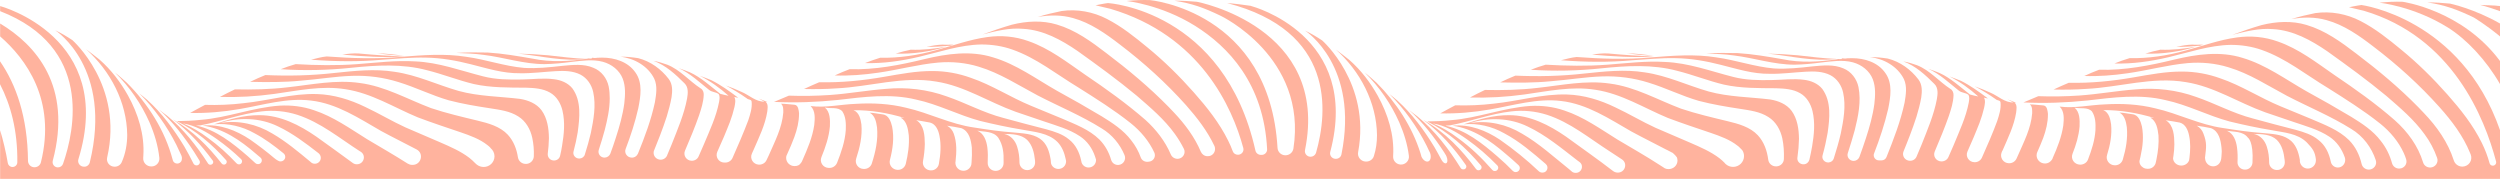 <svg id='comp-lv3mcew8-bottom' preserveAspectRatio='xMidYMax slice' data-bbox='-0.1 162.638 1920.1 137.362' viewBox='-0.1 162.638 1920.1 137.362' height='100%' width='100%' y='0' x='0' xmlns='http://www.w3.org/2000/svg' data-type='shape'><defs><style>#comp-lv3mcew8-bottom { fill: #FFB39E; }</style></defs><g><path d='M1688.6 197.8c.8.3 2.5-.7 3.6-.8-2.8-.2-5.7.2-8.5-.1-4.1.1-8.2.9-12.3 1.6 5.7.3 11.6-.2 17.2-.7z'/><path d='M1686.5 198.5c-9 1.5-18.1 2.7-27.3 2.3-3.9.8-7.8 1.8-11.6 3 13.1.5 26.4-1.5 38.9-5.3z'/><path d='M1410.3 207.9c-9.9-.4-19.8-1.7-29.7-2.8-7.6-.7-15.3-1.1-23-1.3 17.5 1.8 35 6.3 52.7 4.1z'/><path d='M1249.4 203.6c6.8.9 13.7 1.7 20.5 1.8-6.8-.7-13.6-1.8-20.5-1.8z'/><path d='M1270.3 206c-11.8-.4-23.6-1.2-35.3-2.3-4.1-.2-8.2.2-12.3.9 15.8 1.3 31.7 2.5 47.6 1.4z'/><path d='M728.8 197.8c.8.3 2.5-.7 3.6-.8-2.8-.2-5.7.2-8.5-.1-4.1.1-8.2.9-12.3 1.6 5.6.3 11.6-.2 17.2-.7z'/><path d='M726.7 198.5c-9 1.5-18.1 2.7-27.3 2.3-3.9.8-7.8 1.8-11.6 3 13.1.5 26.4-1.5 38.9-5.3z'/><path d='M450.5 207.9c-9.9-.4-19.8-1.7-29.7-2.8-7.6-.7-15.3-1.1-23-1.3 17.5 1.8 35 6.3 52.7 4.1z'/><path d='M289.6 203.6c6.8.9 13.7 1.7 20.5 1.8-6.8-.7-13.7-1.8-20.5-1.8z'/><path d='M310.5 206c-11.8-.4-23.6-1.2-35.3-2.3-4.1-.2-8.2.2-12.3.9 15.8 1.3 31.7 2.5 47.6 1.4z'/><path d='M1904.7 166.4c5.5 1.4 10.6 3.1 15.3 4.8v-3.9c-5.1-.7-10.2-.5-15.3-.9z'/><path d='M1845.2 164c-5.9-.2-11.9.1-17.8.7 0 0 26.3 2.7 52.6 19.1 14.2 8.9 29.2 24.7 40 43.4v-17.7c-29.1-39.2-74.8-45.5-74.8-45.5z'/><path d='M1864.3 164.5c13.3 2 22.5 5.3 35.6 11.6 0 0 9.1 5.4 20.1 14.5v-9.9c-19.9-11.4-38.4-15.3-38.4-15.3-5.8-.5-11.6-1-17.3-.9z'/><path d='M0 300h1920v-37.4c-30-86-106.3-96.1-106.3-96.1h-.2c-2.2.2-9.5 1.7-9.5 1.7.7.2 10.7 2.5 11.4 2.7 68.1 20.1 92.8 82.4 101.6 115.8.4 1.6-.8 3.1-2.4 3.2h-.1c-1.2 0-2.2-.8-2.5-1.9-1.5-5.4-3.5-10.7-6-15.7-6.7-13.6-16.3-25.7-26.4-37.1-11-12.4-22.8-24.1-35.7-34.6-9.7-8-19.7-16-31-21.8-10.6-5.5-22.9-7.8-34.8-6.1-6.2 1.3-12.4 2.7-18.4 4.6 9-1.6 18.3-1.7 27.1.8 13.5 3.7 25.2 12 36.1 20.4 18.3 13.9 35.4 29.4 50.7 46.5 9.4 10.5 18.1 22 23.4 35.1.2.4.3.8.5 1.2 1.7 4.4-1.4 9.1-6.2 9.3h-.2c-3 0-5.7-1.9-6.6-4.8-4.4-13.8-13-26-23-36.4-.6-.7-4.1-4.4-4.2-4.4-14.7-15-30.9-28.5-47.7-41.2-11.6-8.9-23.9-17.8-38.2-22-11.2-3.4-23.2-2.7-34.5.1-7.6 2.2-15.1 4.8-22.5 7.5 10.2-2.6 20.6-5.3 31.3-4.4 15.4.9 29.2 8.5 41.6 17 15.4 11 30.8 22.2 45.4 34.3 10.5 9.1 21.3 18.2 29.4 29.5 4.1 5.5 7.3 11.6 9.6 18.1 1.3 3.5-1.4 7.3-5.2 7.4h-.2c-2.5 0-4.7-1.6-5.4-4-3.8-12.5-11.8-23.5-21.7-32.3-14.5-12.7-30.3-23.9-46.3-34.7-13.9-9.6-27.4-20.2-43.6-25.8-10-3.6-20.9-4.6-31.4-3.1-13.5 1.8-26.4 6.6-39.5 10.1-13.9 3.9-28.4 6.1-42.9 5.8-3.9 1.2-7.8 2.5-11.7 4.1 14 .4 27.9-1.6 41.5-4.8 15.8-3.7 31.4-9.2 47.9-9.5 8.1 0 16.2 1.2 23.8 3.9 18.6 6.5 33.9 19 50.5 29 13.8 8.7 27.7 17.4 40.5 27.6 7.6 6.1 14.1 13.8 18.1 22.6.7 1.5 1.3 3.1 1.8 4.7 1.2 3.5-1.4 7.1-5.1 7.2h-.1c-2.6.1-4.9-1.6-5.6-4-1.7-6.3-4.6-12.2-8.7-17.3-5.9-7.8-14.3-13.3-22.6-18.4-11.4-6.8-22.9-13.4-34.5-19.7-16-9.1-31.1-20.3-49-25.6-17.1-5.4-35.4-2.8-52.5 1.3-18.9 4.6-38.2 8.4-57.7 7.8-3.9 1.4-7.7 3.1-11.4 4.8 11.1.4 22.3-.5 33.3-2.1 15.5-2.2 30.6-6.4 46.2-7.8 10.5-.9 21.1.1 31.2 3.2 16.2 4.8 30.4 14.2 45.1 22 16.4 8.5 33.7 15.6 49.3 25.4 9 5.4 15.6 14.2 18.8 24 1.2 3.5-1.5 7.1-5.2 7.2h-.1c-2.7 0-5-1.8-5.6-4.4-1.6-6.8-4.6-13.1-9.6-18.2-8-7.9-18.9-11.9-29.1-16.3-7.8-3.2-15.6-6.5-23.5-9.7-15.8-6.5-30.1-16-46.3-21.5-9.4-3.4-19.3-5.2-29.3-5.2-12.5-.1-24.8 2.3-37 4.4-16.5 2.9-33.3 4.6-50.1 4.2-3.9 1.6-7.8 3.4-11.7 5.2 8.4.2 16.7.1 25.1-.5 25.5-1.2 50.9-9.6 76.5-5.2 21.9 3.4 40.5 15.9 61 23.2 7.3 2.4 14.5 5 21.8 7.4 9.3 3.2 19.1 5.8 27.4 11.3 5.7 3.7 9.7 9.6 11.9 15.9.1.1.1.3.1.4.2.5.2 1.1.2 1.7 0 3.1-2.5 5.7-5.6 5.7-2.6 0-4.8-1.8-5.4-4.2 0-.2-.1-.4-.1-.5-1.3-6.3-4.2-12.5-9.5-16.5-4.9-4.1-11.1-6-17.2-7.7-11.1-2.9-22.2-5.7-33.2-8.8-15.1-3.9-28.8-11.5-43.4-16.5-14.9-5.4-31-7.3-46.8-5.8-14.4 1.1-28.6 3.7-43 4.7-10.5.7-21 .9-31.5.5-3.8 1.5-7.6 3.3-11.4 4.8 16.4.8 32.8.2 49.1-1.5 19.8-2.3 40.2-5.1 59.9-.3 17 3.6 32.5 11.9 49.2 16.4 10.7 2.6 21.4 4.9 32.3 6.7 9.4 1.8 20.1 2.4 27.2 9.5 4.4 4.6 6.2 7.1 6.9 12.9v.9c0 3.4-2.8 6.2-6.2 6.2-3.1 0-5.6-2.3-6.1-5.3v-1.3c-1-6-3.1-12.5-8.5-16-5.8-3.9-13.2-4-19.9-4.7-10.2-.7-20.3-2.2-30.4-3.8-18.2-2.5-34.6-11.2-52.4-15.2-12.5-3.1-25.6-3.8-38.5-3-11.6.4-23.2 3.2-34.8 1.7 3.8 3.7 3.3 9.6 2.8 14.5-1.3 8.7-4.5 16.9-8.1 24.9v.1c-.1.3-.3.6-.4.9-1.1 2-3.2 3.3-5.6 3.3-3.5 0-6.4-2.8-6.4-6.3 0-.9.2-1.7.5-2.4 1.6-3.6 3.2-7.3 4.6-11 2.1-5.8 3.6-11.7 3.6-17.9v-.6c-.3-2.2-.5-6.1-3.5-6.4-3.5-.2-7-.8-10.4-.8 2 1.6 1.8 4.5 1.8 6.8-.9 11.7-6.5 22.2-11.1 32.8-.3.6-.6 1.3-.9 2-1 2.2-3.3 3.7-5.8 3.6h-.1c-4.4-.1-7.2-4.5-5.5-8.5.2-.5.4-1 .7-1.4 4.1-9.5 8.8-18.9 10.4-29.1.1-1.1.3-2.3.3-3.6 0-1.5-.3-2.9-1.4-3.9.4 0 .8 0 1.2.1-2.1-1-4.4-1.7-6.6-2.6 1.4.9 3 1.5 4.4 2.3-6.8.2-11.7-5-17.7-7.5-3.9-1.8-7.9-3.4-12-4.9 5.5 3 10.9 6.2 16.1 9.9 1.1 1.2 3.6.6 3.7 2.6.5 4.9-1.1 9.7-2.6 14.3-3.5 9.5-7.6 18.8-11.7 28-1 2.2-3.2 3.6-5.7 3.5h-.1c-4.2-.1-7-4.4-5.3-8.2 1.6-3.7 3.2-7.3 4.8-11 1.5-3.7 3.1-7.4 4.5-11.1 1.4-3.8 2.6-7.6 3.5-11.5.5-2.6 1.2-5.4-.1-7.8 1 .3 2 .5 3 .6-6.6-4.9-13.3-9.8-20.7-13.5-3-1.1-5.9-2.4-8.9-3.4 8.1 4.1 15.5 9.4 22.2 15.4-2.1-.5-4.3-.8-6.4-1.5-7.5-5.8-14.6-12.5-23.3-16.5-2.8-1.1-5.7-2.3-8.6-3.2 8.8 4 15.8 10.7 23.2 16.6 2.2 1.9 5.3 1.6 7.5 3.3 1.1 1.8.6 4 .3 6-2.2 11.5-7.3 22.1-11.7 32.9-1.3 2.9-2.6 5.9-3.9 8.9-.9 2.1-3 3.4-5.4 3.4h-.1c-4-.1-6.6-4.1-5-7.7 3.8-9 7.6-18 10.8-27.2 1.7-5.1 3.4-10.3 3.6-15.8.1-1.9-.6-4-2.4-5-8.8-5.7-15.7-14.3-25.7-18.2-3.4-1.2-6.8-2.3-10.4-2.9 9.4 3.4 16.9 10.4 23.8 17.3 3.1 3 2.6 7.8 1.9 11.7-2.3 12.2-7.3 23.6-11.8 35.1-1.3 3-2.5 6-3.8 9-.8 2-2.9 3.3-5.1 3.2h-.1c-3.7-.1-6.2-3.8-4.8-7.2 1.7-4 3.2-8.1 4.8-12.1 1.8-4.8 3.6-9.6 5.1-14.4 1.5-4.9 2.8-9.8 3.7-14.8.7-4.7.9-10-2.2-14-5.8-7.6-14-13.6-23.5-16-4.6-.7-9.2-1.2-13.8-1.1 10.8 1.1 21.4 7.2 26.2 16.9 2.6 5.7 1.5 12.1.5 18.1-3.1 14.4-8.4 28.1-13.9 41.8-.6 1.5-2.1 2.5-3.7 2.5h-2.1c-2.3 0-4-1.9-4-4 0-.5.1-1 .3-1.4 4.3-11.1 8.1-22.5 10.8-34.1 1.8-9 3.6-19.5-2.1-27.5-5.7-8.3-15.9-11.5-25.7-11.5-1.2 0-2.4 0-3.6.1-1.4.3-2.8.2-4.1 0 0 1.3-2.7.1-3.5.7-13.9 2.1-28.2 2.9-42.1 0-11.5-2-23-4-34.6-4.7-8-.2-16-.2-24 .3 7 .3 14.1.5 21.1 1.5 15.6 1.9 30.8 7.1 46.7 7.1 6.9-.1 13.8-.8 20.7-1.7 8-.9 16.2-2.2 24.1-.1 6.7 1.8 12.8 6.5 15.3 13 2.3 6 1.9 12.6 1.2 18.9-1.2 9-3.7 17.8-6.5 26.4-1.6 4.8-3.2 9.6-5 14.4-.7 1.7-2.3 2.9-4.2 3h-.1c-3.2.1-5.6-3-4.6-6 1.9-5.8 3.7-11.6 5.3-17.5 2.7-10.8 5.1-22.2 2.9-33.2-1.3-6.3-5.6-12-11.7-14.4-7.4-3.2-15.8-2.2-23.6-1.5-9.8 1.1-19.7 2.2-29.6 1.6-15.1-1.3-29.4-6.5-44.3-8.5-16.6-2.7-33.5-1.3-50.2 0-19 1.8-38.1 1.1-57.1-.3-4 .4-8 1.5-12 2.5 18.2 1.4 36.6 1.7 54.9 0 11.1-.7 22.2-1.9 33.3-1.6 11.7.2 23.2 2.2 34.5 5.1 12.4 3.1 24.7 7.1 37.7 6.9 9.2.2 18.3-1.1 27.5-1.6 6.4-.4 13.3-.3 19.1 2.7 5.1 2.7 8.5 7.8 9.7 13.3 2.3 10.4.3 21.2-1.8 31.5-1.5 6.5-3.4 12.9-5.4 19.2-.5 1.7-2.1 2.8-3.9 3h-.1c-3 .2-5.4-2.6-4.6-5.4 1.6-5.7 2.9-11.5 3.9-17.3 1.6-11.2 3-24.1-4.1-33.8-3.4-4.2-8.8-6.4-14.1-7-8.2-1.1-16.4.1-24.7.2-9.9.2-20 .1-29.6-2.4-17.3-4.4-34.3-10.8-52.4-11.5-14.8-.9-29.5 1-44.2 2.1-15.8 1.2-31.6.9-47.4 0-3.9 1.1-7.7 2.4-11.5 3.9 18.1 1.2 36.3.8 54.3-1.1 19.3-2 39.2-3.2 58.1 1.9 12.1 3 23.8 7.7 35.9 10.6 13.1 2.9 26.7 2.7 40.1 2.8 6.3.2 13 .6 18.5 3.8 5.1 2.9 8.2 8.3 9.5 13.8 2.1 8.9 1.2 18.1-.3 27-.6 3.4-1.3 6.9-2.1 10.3-.5 1.9-2.2 3.4-4.2 3.5h-.1c-2.9.2-5.4-2.3-4.9-5.2.7-4.8 1.1-9.6 1.2-14.4-.1-7.5-1.2-15.3-5.7-21.5-3.9-5.2-10.3-7.7-16.5-8.7-15.7-1.9-31.7-1.9-47.1-6.1-16.5-4.7-32.1-12.3-49.2-14.7-15.4-2.5-31-.7-46.4.9-17.6 2-35.3 2.4-52.9 1.6-4 1.6-7.8 3.3-11.7 5.2 13 .3 26.1.4 39-.9 13.2-1 26.3-3.3 39.5-3.7 12-.4 24.1 1.2 35.5 4.8 13.1 4 25.4 10.2 38.6 14 10.4 2.7 21 4.5 31.6 6.1 7.5 1.2 15.3 2.1 21.8 6.3 5.8 3.6 9.3 9.9 10.7 16.4 1.1 5.2 1.4 10.6 1.2 15.9-.1 3-2.5 5.4-5.6 5.6h-.1c-3.1.2-5.9-2-6.3-5.1-.9-6.9-3.2-13.6-8-18.8-6-6.4-14.9-8.8-23.2-10.8-12-2.9-24-5.7-35.7-9.6-18.1-6.8-35.3-16.8-54.8-19.3-18.5-2.7-37 1.3-55.3 3.3-13.4 1.6-27 1.9-40.6 1.6-3.9 1.8-7.7 3.8-11.5 5.8 13.9.4 27.9-.4 41.7-2.3 18.1-2.5 36.5-6.6 54.8-3.6 20 3 37.2 14 55.5 21.6 10.9 4.1 22 7.8 33 11.5 7.2 2.5 14.6 5.1 20.6 9.9.5.3.9.7 1.3 1.1.8.7 1.5 1.4 2.2 2.2.9 1.3 1.4 2.9 1.4 4.6 0 4.6-3.8 8.3-8.4 8.3-2.2 0-4.2-.8-5.7-2.2-.3-.3-.7-.6-.9-1-1.2-1.2-2.5-2.4-3.8-3.4-6.8-5.2-14.8-8.6-22.6-12-8.8-3.8-17.6-7.6-26.5-11.4-10.5-4.8-20.4-10.8-30.9-15.7-11.5-5.6-24.1-9.5-37-9.9-19-.6-37.5 5.1-56.3 7-9.9 1.2-19.8 1.6-29.7 1.3-3.8 2.1-7.7 4-11.5 6.2 12.7.3 25.5-.8 38.1-3 18.1-3.1 36.3-8.8 54.8-6.5 19.9 2.3 36.8 13.6 53.7 23.3 9 4.9 18.2 9.4 27.3 14.2h.1c1.5.8 2.9 1.5 4.4 2.3h.1l.2.2c1.2 1 2.2 2.1 3 3.2.3.8.5 1.6.5 2.5 0 3.7-3.1 6.6-6.9 6.6-1 0-1.9-.2-2.8-.6-.7-.5-1.4-.9-2-1.3-.7-.5-1.4-.9-2.2-1.4-10.5-6.8-21.4-13-32.2-19.4-13.2-8.2-26-17.4-40.8-22.3-8.4-2.9-17.4-4-26.3-3.5-20.6 1.4-40 9.3-60.5 10.9-6.1.7-12.3.9-18.5 1 16.2 8 29.7 20.1 41.2 33.8 1.3 1.5.1 3.8-1.9 3.7h-.1c-.7 0-1.3-.4-1.7-.9-11-14.8-23.8-28.4-40.2-37.6l-.2-.1c12.9 9.5 23.4 21.5 32.5 34.5 1.1 1.5-.1 3.6-2 3.4h-.1c-.7 0-1.4-.4-1.8-1-9.2-14.7-19.8-28.7-33.4-39.8-2.1-1.6-4.2-3.1-6.3-4.8 10.7 9.5 19.4 20.9 27.1 32.7.2.4.5.8.7 1.2l.6.9v.1c.1.2.2.5.4.8 1 2.4.9 4.7-.3 5.2-1 .4-2.3-.5-3.3-2.2-.2-.4-.4-.8-.7-1.2-1.6-3.1-3.3-6-5-9-7.9-13-17-25.4-28.4-35.7-2-1.7-4-3.4-6.1-5 11.6 11.6 21.2 25.1 28.5 39.6.6 1.3 1.2 2.6 1.8 3.8.3.5.5 1.1.8 1.6 0 .1.1.2.1.3 1 2.9.4 5.7-1.4 6.4-1.7.6-3.9-.9-5.2-3.5-.3-.9-.5-1.9-.8-2.8-6.4-20.4-18.6-39-33.8-54.2-3-2.6-5.8-5.3-9-7.7 11.2 10.9 20.2 24 26.5 38.2 3.6 8.2 6.3 16.9 7.4 25.7.5 3.7-2.7 7-6.5 6.7h-.1c-3.3-.3-5.7-3.1-5.5-6.3v-.3c1-16.1-4-32.1-11.8-46.2-5.7-10.2-12.9-19.7-21.8-27.5-3.4-2.7-6.8-5.4-10.4-8 18.7 16.6 31.3 40.7 31.6 65.7 0 5.4-.7 10.9-2.4 16.1-.8 2.7-3.6 4.5-6.5 4.2h-.1c-3.6-.3-6.2-3.7-5.5-7.2 9.9-52.9-27.6-85.8-27.6-85.8-4.2-2.8-8.6-5.4-13.2-7.6 1.1.7 41.6 27.6 28 95.1-.4 2.1-2.4 3.6-4.7 3.4h-.1c-2.7-.2-4.5-2.8-3.8-5.3 23.8-89.7-60.3-111.9-60.3-111.9-.7-.3-1.2-.4-1.6-.4-5.7-.8-11.5-1.6-17.3-2 82.8 21.4 77.4 83 68.3 114.9-.6 1.9-2.4 3.2-4.5 3.1h-.1c-2.6-.2-4.4-2.6-3.9-5.1 19.3-94.6-83-113.9-83-113.9-5.8-.5-11.5-.9-17.3-.8 13.3 2 22.5 5.3 35.6 11.6 0 0 66.7 31.7 55.8 102-.5 3-3.2 5.2-6.3 5.1h-.1c-3.1-.1-5.6-2.6-5.8-5.6C975 171 883 162.7 883 162.7c-5.9-.2-11.9.1-17.8.7 0 0 26.3 2.7 52.6 19.1 25.2 15.8 52.8 44.1 55.3 94.8.1 2.3-1.8 4.3-4.1 4.3h-.6c-2.1 0-3.9-1.4-4.3-3.4C940 170.5 851 165 851 165h-.2c-2.2.2-9.5 1.7-9.5 1.7.7.2 10.7 2.5 11.4 2.7 69.2 20.4 93.7 75.8 102.1 106.9.7 2.6-1.2 5.1-4 5.2h-.1c-1.8 0-3.4-1-4-2.7-1-2.8-2.2-5.5-3.5-8.1-6.7-13.6-16.3-25.7-26.4-37.1-11-12.4-22.8-24.1-35.7-34.6-9.7-8-19.7-16-31-21.8-10.6-5.5-22.9-7.8-34.8-6.1-6.2 1.3-12.4 2.7-18.4 4.6 9-1.6 18.3-1.7 27.1.8 13.5 3.7 25.2 12 36.1 20.4 18.3 13.9 35.4 29.4 50.7 46.5 8.4 9.5 16.3 19.7 21.7 31.1.1.1.1.3.2.4.3.7.4 1.4.4 2.2 0 2.7-1.9 4.9-4.4 5.4-.4 0-.9.1-1.4.1-2.3 0-4.2-1.4-5.1-3.4-4.7-11.2-12.2-21.2-20.6-30.1-.6-.7-4.1-4.4-4.2-4.4-14.7-15-30.9-28.5-47.7-41.2-11.6-8.9-23.8-17.8-38.1-22-11.2-3.4-23.2-2.7-34.5.1-7.6 2.2-15.1 4.8-22.5 7.5 10.2-2.6 20.6-5.3 31.3-4.3 15.4.9 29.2 8.5 41.6 17 15.4 11 30.8 22.2 45.4 34.3 10.5 9.1 21.3 18.2 29.4 29.5 2.6 3.6 4.9 7.4 6.9 11.4 1.6 3.3-.7 7.2-4.4 7.6h-.1c-2.4.2-4.7-1.2-5.6-3.4-4.3-10.1-11.3-19.1-19.5-26.5-14.5-12.6-30.3-23.9-46.3-34.7-13.9-9.6-27.4-20.2-43.6-25.8-10-3.6-20.9-4.6-31.4-3.1-13.5 1.8-26.4 6.6-39.5 10.1-13.9 3.9-28.4 6.1-42.9 5.8-4 1.2-7.8 2.6-11.7 4.1 14 .4 27.9-1.6 41.5-4.8 15.8-3.7 31.4-9.2 47.9-9.5 8.1 0 16.2 1.2 23.8 3.9 18.6 6.5 33.9 19 50.5 29 13.8 8.7 27.7 17.4 40.5 27.6 7.6 6.1 14.1 13.8 18.1 22.6.3.6.4 1.3.4 2 0 2.4-1.8 4.6-4.5 4.9-.3 0-.6.1-1 .1-2.3.2-4.5-1.1-5.3-3.2-1.7-4.8-4.2-9.3-7.4-13.3-5.9-7.8-14.3-13.3-22.6-18.4-11.4-6.8-22.9-13.4-34.5-19.7-16-9.1-31.1-20.3-49-25.6-17.1-5.4-35.4-2.8-52.5 1.3-18.9 4.6-38.2 8.4-57.7 7.8-3.9 1.4-7.7 3.1-11.4 4.8 11.1.4 22.3-.5 33.3-2.1 15.5-2.2 30.6-6.4 46.2-7.8 10.5-.9 21.1.1 31.2 3.2 16.2 4.9 30.4 14.2 45.1 22 16.4 8.5 33.7 15.6 49.3 25.4 8 4.8 14 12.1 17.5 20.5 1.4 3.3-.8 7.1-4.4 7.5h-.1c-2.7.3-5.1-1.4-5.8-3.9-1.7-5.8-4.6-11.1-8.9-15.5-8-7.9-18.9-11.9-29.1-16.3-7.8-3.2-15.6-6.5-23.5-9.7-15.8-6.5-30.1-16-46.3-21.5-9.4-3.4-19.3-5.2-29.3-5.2-12.5-.1-24.8 2.3-37 4.4-16.5 2.9-33.3 4.6-50.1 4.2-3.9 1.6-7.8 3.4-11.7 5.2 8.4.2 16.7.1 25.1-.5 25.5-1.2 50.9-9.6 76.5-5.2 21.9 3.4 40.5 15.9 61 23.2 7.3 2.4 14.5 5 21.8 7.4 9.3 3.2 19.1 5.8 27.4 11.3 5.7 3.7 9.7 9.4 11.8 15.8.2.7.5 1.4.7 2.2v.5c0 3.1-2.6 5.6-5.7 5.6-2.5 0-4.7-1.6-5.4-3.9-.1-.5-.2-.9-.3-1.4-1.3-6.2-4.2-12.3-9.4-16.3-4.9-4.1-11.2-6-17.2-7.7-11.1-2.9-22.2-5.7-33.2-8.8-15.1-3.9-28.8-11.5-43.4-16.5-14.9-5.4-31-7.3-46.8-5.8-14.4 1.1-28.6 3.7-43 4.7-10.5.7-21 .9-31.5.5-3.8 1.5-7.6 3.3-11.4 4.8 16.3.8 32.8.2 49.1-1.5 19.8-2.3 40.2-5.1 59.9-.3 17 3.6 32.5 11.9 49.2 16.4 10.7 2.6 21.4 4.9 32.3 6.7 9.4 1.8 20.1 2.4 27.2 9.5 3.5 3.6 5.3 8.3 6.3 13.1l.3 1.5v.3c0 3.2-2.6 5.8-5.9 5.8-2.8 0-5.2-1.9-5.7-4.5 0-.5-.1-1-.1-1.4 0-.4-.1-.7-.1-1.1-.5-3-1.2-6.2-2.5-9.1-1.3-2.9-3.2-5.4-5.9-7.2-5.8-3.9-13.2-4-19.9-4.7-10.2-.7-20.3-2.2-30.4-3.8-18.2-2.5-34.6-11.2-52.4-15.2-12.5-3.1-25.6-3.8-38.5-3-11.6.4-23.2 3.2-34.8 1.7 3.8 3.7 3.3 9.6 2.8 14.5-1.4 9.6-5.2 18.4-9.1 27.2-.2.5-.4.9-.6 1.3-1.7 2.6-3.2 3.1-5.5 3.1-3.5 0-6.4-2.8-6.4-6.3 0-.6.1-1.3.3-1.8.2-.4.4-.8.6-1.3 1.9-4.2 3.8-8.5 5.4-12.9 2.1-5.8 3.6-11.7 3.6-17.9v-.5c-.3-2.2-.5-6.1-3.5-6.4-3.5-.2-7-.8-10.4-.8 2 1.6 1.8 4.5 1.8 6.8-.9 11.7-6.5 22.2-11.1 32.8-.6 1.2-1.1 2.4-1.7 3.6-1 2.3-3.4 3.7-5.9 3.6h-.1c-4.3-.2-7.1-4.6-5.3-8.5.5-1 .9-2 1.4-3.1 4.1-9.5 8.8-18.9 10.4-29.1.1-1.1.3-2.3.3-3.5 0-1.5-.3-2.9-1.4-4 .4 0 .8 0 1.2.1-2.1-1-4.4-1.7-6.6-2.6 1.4.9 3 1.5 4.4 2.3-6.8.2-11.7-5-17.7-7.5-3.9-1.8-7.9-3.4-12-4.9 5.5 3 10.9 6.2 16.1 9.9 1.1 1.2 3.6.6 3.7 2.6.5 4.9-1.1 9.7-2.6 14.3-3.7 9.8-7.9 19.4-12.1 28.9-1 2.2-3.3 3.6-5.8 3.5h-.7c-4.2-.2-6.8-4.4-5.2-8.2 1.7-3.9 3.4-7.9 5.2-11.8 1.5-3.7 3.1-7.4 4.5-11.1 1.4-3.8 2.6-7.6 3.5-11.5.5-2.6 1.2-5.4-.1-7.8 1 .3 2 .5 3 .6-6.6-4.9-13.3-9.8-20.7-13.5-3-1.1-5.9-2.4-8.9-3.4 8.1 4.1 15.5 9.4 22.2 15.4-2.1-.5-4.3-.8-6.4-1.5-7.5-5.8-14.6-12.5-23.3-16.5-2.8-1.1-5.7-2.3-8.6-3.2 8.8 4 15.8 10.7 23.2 16.6 2.2 1.9 5.3 1.6 7.5 3.3 1.1 1.8.6 4 .3 6-2.2 11.5-7.3 22.1-11.8 32.9-1.3 3-2.6 5.9-3.9 8.9-.9 2.2-3.1 3.5-5.5 3.4h-.1c-3.9-.2-6.4-4.2-4.9-7.7 3.8-8.9 7.6-17.9 10.8-27.1 1.7-5.1 3.4-10.3 3.6-15.8.1-1.9-.6-4-2.4-5-8.8-5.7-15.7-14.3-25.7-18.2-3.4-1.2-6.8-2.3-10.4-2.9 9.4 3.4 16.9 10.4 23.8 17.3 3.1 3 2.6 7.8 1.9 11.7-2.3 12.2-7.3 23.6-11.8 35.1-1.1 2.6-2.2 5.3-3.3 7.9-.6 2.2-2.7 3.9-5.2 3.9-3 0-5.4-2.4-5.4-5.3 0-.9.2-1.7.6-2.4 1.5-3.7 3-7.4 4.4-11.1 1.8-4.8 3.6-9.6 5.1-14.4 1.5-4.9 2.8-9.8 3.7-14.8.7-4.7.9-10-2.2-14-5.8-7.6-14-13.6-23.5-16-4.6-.7-9.2-1.2-13.8-1.1 10.8 1.1 21.4 7.2 26.2 16.9 2.6 5.7 1.5 12.1.5 18.1-2.9 13.6-7.8 26.6-13 39.4-.8 1.9-2.7 3.2-4.8 3.1h-.1c-3.4-.1-5.8-3.5-4.6-6.6 3.9-10.2 7.3-20.6 9.7-31.2 1.8-9 3.6-19.5-2.1-27.5-5.7-8.3-15.9-11.5-25.7-11.5-1.2 0-2.4 0-3.6.1-1.4.3-2.8.2-4.1 0 0 1.3-2.6.1-3.5.7-13.9 2.1-28.2 2.9-42.1 0-11.5-2-23-4-34.6-4.7-8-.2-16-.2-24.1.3 7 .3 14.1.5 21.1 1.5 15.6 1.9 30.8 7.1 46.7 7.1 6.9-.1 13.8-.8 20.7-1.7 8-.9 16.2-2.2 24.1-.1 6.7 1.8 12.8 6.5 15.3 13 2.3 6 1.9 12.6 1.2 18.9-1.2 9-3.7 17.8-6.5 26.4-1.3 4.1-2.7 8.2-4.2 12.2-.7 1.8-2.4 3-4.3 3.1h-.1c-3.2.1-5.5-3-4.5-6 1.7-5.1 3.2-10.2 4.6-15.3 2-7.9 3.8-16 3.8-24.2 0-3-.2-6.1-.8-9.1-1.3-6.3-5.6-12-11.8-14.4-7.4-3.2-15.8-2.2-23.6-1.5-9.8 1.1-19.7 2.2-29.6 1.6-15.1-1.3-29.4-6.5-44.3-8.5-16.6-2.7-33.5-1.3-50.2 0-19 1.8-38.1 1.1-57.1-.3-4 .4-8 1.5-12 2.5 18.2 1.4 36.6 1.7 54.9 0 11.1-.7 22.2-1.9 33.3-1.6 11.7.2 23.2 2.2 34.5 5.1 12.4 3.1 24.7 7.1 37.7 6.9 9.2.2 18.3-1.1 27.5-1.6 6.4-.4 13.3-.3 19.1 2.7 5.1 2.7 8.5 7.8 9.7 13.3 2.3 10.4.3 21.2-1.8 31.5-1.3 5.6-2.9 11.1-4.6 16.5-.5 1.8-2.2 3-4 3.1h-.1c-3 .2-5.4-2.6-4.6-5.4 1.3-4.9 2.4-9.8 3.2-14.7 1.5-11.2 3-24.1-4.1-33.8-3.4-4.2-8.8-6.4-14.1-7-8.2-1.1-16.4.1-24.7.2-9.9.2-20 .1-29.7-2.4-17.3-4.4-34.3-10.8-52.3-11.5-14.8-.9-29.5 1-44.3 2.1-15.8 1.2-31.6.9-47.4 0-3.9 1.1-7.7 2.4-11.5 3.9 18.1 1.2 36.3.8 54.3-1.1 19.3-2 39.2-3.2 58.1 1.9 12.1 3 23.8 7.7 35.9 10.6 13.1 2.9 26.7 2.7 40.1 2.8 6.3.2 13 .6 18.5 3.8 5.1 2.9 8.2 8.3 9.5 13.8 2.1 8.9 1.2 18.1-.3 27-.4 2.6-.9 5.1-1.5 7.6-.4 2-2.1 3.5-4.2 3.7h-.1c-3 .3-5.5-2.2-5.2-5.2.5-3.9.8-7.9.9-11.9-.1-7.5-1.2-15.3-5.7-21.5-3.9-5.2-10.3-7.7-16.5-8.7-15.7-1.9-31.7-1.9-47.1-6.1-16.5-4.7-32.1-12.3-49.2-14.7-15.4-2.5-31-.7-46.4.9-17.6 2-35.3 2.4-52.9 1.6-4 1.6-7.8 3.3-11.7 5.2 13 .3 26.1.4 39-.9 13.2-1 26.2-3.3 39.5-3.7 12-.4 24 1.2 35.5 4.8 13.1 4 25.4 10.2 38.6 14 10.4 2.7 21 4.5 31.6 6.1 7.5 1.2 15.3 2.1 21.8 6.3 5.8 3.6 9.3 9.9 10.7 16.4 1 4.7 1.4 9.4 1.2 14.2-.1 2.9-2.3 5.4-5.3 5.8h-.1c-3.3.4-6.3-1.8-6.8-5-1-6.4-3.3-12.5-7.8-17.4-6-6.4-14.9-8.8-23.2-10.8-12-2.9-24-5.7-35.7-9.6-18.1-6.8-35.3-16.8-54.8-19.3-18.5-2.7-37 1.3-55.3 3.3-13.4 1.6-27 1.9-40.6 1.6-3.9 1.8-7.7 3.8-11.5 5.8 13.9.4 27.9-.4 41.7-2.3 18.1-2.5 36.5-6.6 54.8-3.6 20 3 37.2 14 55.5 21.6 10.9 4.1 22 7.8 33 11.5 7.2 2.5 14.6 5.1 20.6 9.9.8.6 1.6 1.3 2.3 2.1v.1c1.8 1.5 3 3.8 3 6.3 0 4.5-3.7 8.2-8.3 8.2-2 0-3.9-.7-5.4-1.9-.4-.3-.7-.6-1.1-1-1.4-1.5-2.9-2.8-4.5-4.1-6.8-5.2-14.8-8.6-22.6-12-8.8-3.8-17.6-7.6-26.5-11.4-10.5-4.8-20.4-10.8-30.9-15.7-11.5-5.6-24.1-9.5-37-9.9-19-.6-37.5 5.1-56.3 7-9.9 1.2-19.8 1.6-29.7 1.3-3.8 2.1-7.7 4-11.5 6.2 12.7.3 25.5-.8 38.1-3 18.1-3.1 36.3-8.8 54.8-6.5 19.9 2.3 36.8 13.6 53.7 23.3 9 4.9 18.2 9.4 27.3 14.2 6 3.1 3.6 12-3.1 11.9h-.3c-1.2 0-2.4-.4-3.4-1-10.2-6.5-20.7-12.5-31.1-18.7-13.2-8.2-26-17.4-40.9-22.3-8.4-2.9-17.4-4-26.3-3.5-20.6 1.4-40 9.3-60.5 10.9-6.1.7-12.3.9-18.5 1 14.7 7.2 27.1 17.8 37.8 29.9 1.2 1.3.3 3.4-1.5 3.5h-.1c-.7 0-1.3-.3-1.7-.8-10.3-13.2-22.3-25.3-37.1-33.7l-.2-.1c11.7 8.7 21.5 19.5 30.1 31.1.2.2.3.5.5.7.1.3.2.5.2.8 0 1.2-1 2.1-2.2 2.1-.8 0-1.4-.4-1.8-.9 0-.1-.1-.1-.1-.2-8.7-13.5-18.8-26.3-31.4-36.6-2.1-1.6-4.2-3.1-6.3-4.8 10.7 9.5 19.4 20.9 27.1 32.7 1.4 2.2 2.7 4.4 4.1 6.6.9 1.6-.2 3.6-2.1 3.7h-.1c-1 0-1.9-.5-2.4-1.4-2.2-4.5-4.6-8.9-7.1-13.2-7.9-13-17-25.4-28.4-35.7-2-1.7-4-3.4-6.1-5 11.6 11.6 21.2 25.1 28.5 39.6 1.3 2.7 2.6 5.4 3.8 8.1.4.9.5 1.7.4 2.6 0 .6-.2 1.2-.4 1.7-.6 1.1-1.8 1.9-3.2 1.9-1.5 0-2.9-1-3.3-2.3-.1-.2-.1-.5-.2-.7-5.9-22.4-18.8-42.8-35.3-59.2-3-2.6-5.8-5.3-9-7.7 11.2 10.9 20.2 24 26.5 38.2 3.8 8.7 6.6 18 7.6 27.4.3 3.5-2.5 6.5-6 6.5h-.1c-3.7.1-6.6-3-6.3-6.6.1-.6.1-1.1.1-1.7 1-16.1-4-32.1-11.8-46.2-5.7-10.2-12.9-19.7-21.8-27.5-3.4-2.7-6.8-5.4-10.4-8 18.7 16.6 31.3 40.7 31.6 65.7 0 7.1-1.3 14.5-4.2 21-.9 2.1-3 3.5-5.4 3.5h-.1c-3.8 0-6.6-3.5-5.7-7.1 12.8-55.4-26.7-90.1-26.7-90.1-4.2-2.8-8.6-5.4-13.2-7.6 1.1.7 44.1 29.3 26.6 101.4-.5 2-2.3 3.5-4.4 3.4h-.1c-3 0-5.2-2.9-4.3-5.7C89.1 191.1 0 167.3 0 167.3v3.9c71 27.6 57.4 91.2 48.3 117.3-.6 1.6-2.1 2.7-3.9 2.7h-.1c-2.6 0-4.5-2.5-3.9-5C55.7 228.6 27.3 197.1 0 180.7v9.9c19.6 17 43.3 48.7 31.3 96.8-.6 2.2-2.6 3.7-4.9 3.7h-.1c-2.7 0-4.8-2.2-4.9-4.8-.3-34-9.2-58.8-21.5-76.6v17.6c8.2 15.8 13.6 35.6 13.3 60 0 2-1.7 3.6-3.7 3.6-1.8 0-3.3-1.3-3.6-3-1.5-8.8-3.6-17.6-5.9-25.2m1748.6 7.4c4.1 4.1 5.4 10 6 15.5 0 .5.1.9.1 1.4v.8c-.2 3-2.8 5.5-6 5.4h-.1c-3.1 0-5.7-2.4-5.9-5.4v-.3c0-4.1-.5-8.2-1.8-12.2-1.4-4.6-4.9-8.8-10-9.8 6.1.1 13 .2 17.7 4.6zm-22.2-1.7s4.4 2.6 3.5 19.2c-.2 3-2.7 5.4-5.8 5.3h-.1c-3.2 0-5.8-2.7-5.6-5.9.2-3.8.1-7.5-.4-11.2-.7-5-2.6-10.6-7.7-12.7 5.3.9 12.4.2 16.1 5.3zm-28.3-7.3c6.1 2.4 7.4 9.3 8 14.9.2 3.9.3 2 .1 4.7.1.3-.3 3.4-.3 3.7-.4 3.4-2.8 6-6.2 6-3.3 0-6-2.6-6.2-6-.1-.4-.1-.8 0-1.2.9-7.6 1.5-10.7-1.3-18-.9-2.5-2.7-4.7-5.1-6 3.7.5 7.4 1.1 11 1.9zm-24-4.3c4.4 1.2 6.3 5.9 7.1 9.9 1.2 5.6 1 11.4.3 17.1-.1.7-.2 1.4-.3 2-.8 2.3-3.2 4-6 4-3.4 0-6.2-2.5-6.3-5.6.1-.6.2-1.3.3-1.9.4-2.9.7-5.9.7-8.9-.1-6.4-.4-14.6-6.6-18.4 3.6.4 7.2 1.2 10.8 1.8zm-19.8-3.6c-1 .1-2.1-.4-3-.3 4.9 2.7 5.8 8.7 6.4 13.7.4 6.1-.3 12.2-1.5 18.2-.2.8-.3 1.6-.5 2.4-.1.4-.2.8-.3 1.1-.1.2-.1.3-.2.5-.3.7-.8 1.3-1.4 1.9-.9.8-1.9 1.3-3.1 1.5-.4.1-.8.1-1.3.1-.6 0-1.1-.1-1.7-.2-1.2-.3-2.2-.9-3-1.7-1-1-1.6-2.3-1.6-3.7v-.3c0-.2 0-.4.1-.6.1-.4.2-.7.3-1.1v-.2c.2-.7.4-1.4.5-2.2 1.7-7.4 2.4-14.9 1-22.5-.9-3.8-2.6-8.9-7.2-9.4-3.4-.4-6.7-1.2-10.1-1.3 4.1 2.2 5.1 7.1 5.7 11.3.8 8.5-.7 16.7-3.1 24.8-.8 2.7-3.3 4.5-6.2 4.4h-.1c-4.1-.1-7-4.1-5.8-7.9 2.4-7.7 3.9-15.5 3.1-23.6-.6-4.1-1.6-9.1-6-10.9 13.1-.1 26.4 2.2 39 6zm-62.6 27.5c2.7-6.8 4.8-13.7 5.4-20.9.2-4.9.2-11.2-3.9-14.5 4.4 1.1 10-.7 13.4 2.9 2.8 4.2 2.9 9.5 2.7 14.4-.5 7.8-2.9 15.2-5.7 22.5-.9 2.5-3.4 4-6 4h-.1c-4.5-.1-7.4-4.4-5.8-8.4zm-478-21.8c15.8-3 30.9-8.9 46.9-10.7 9.2-1.1 18.6-.2 27.4 2.6 17.9 5.8 32.5 18 48.1 28l9.6 6.3c4.5 3.1 2.3 10-3.1 10.1h-.2c-1.3 0-2.5-.4-3.6-1.2-11.8-9.1-24-17.6-36.1-26.4-12.9-8.9-27.6-16.5-43.7-16.5-12-.1-23.6 3.3-34.9 7 10.8-1 21.7 1.6 31.1 6.9 11.7 6.2 21.8 14.9 31.8 23.5l.1.1c2.7 2.3 1 6.7-2.5 6.6h-.2c-1 0-1.9-.4-2.6-1-9.3-8.8-19.3-16.9-29.8-24.2-10.6-7.1-23.4-12.2-36.5-10.8 15.7 2.1 29.1 11.5 40.7 21.5 3.4 2.8 6.8 5.8 10 8.8 2.1 1.9.6 5.4-2.2 5.3h-.1c-.8 0-1.6-.4-2.1-.9-3.7-3.8-7.6-7.5-11.7-11-11.6-10.1-24.4-20.4-40-23.7 1.2-.3 2.4-.1 3.6-.3zm96.5 36.5h-.2c-1.2 0-2.3-.4-3.1-1.2-.5-.5-1.1-.9-1.6-1.4-11.9-9.5-23.2-19.9-36.4-27.5-11.9-7.2-26.3-10.5-40.1-8.1 14.4-4.6 30.7-4.1 44.4 2.6 14 6.6 25.9 16.6 38.1 26 .6.5 1.3.9 1.9 1.4 3.4 2.7 1.5 8.2-3 8.2zm-90.8-26.9c-5.9-4.5-12.3-8.3-19.1-11.1 9.6 1.6 18.3 6.6 26.1 12.1 8.5 6 16.3 12.8 23.5 20.2 1.6 1.7.3 4.4-2 4.3h-.1c-.7 0-1.4-.4-1.8-.9-8-9.1-16.7-17.5-26.6-24.6zm-330.6 1.6c4.1 4.1 5.4 10 6 15.5 0 .5.1 1 .1 1.5.2 3.3-2.4 6.1-5.8 6.2h-.1c-3.3.1-6-2.5-6.1-5.7 0-4.2-.5-8.3-1.8-12.3-1.4-4.6-4.9-8.8-10-9.8 6.1.1 13 .2 17.7 4.6zm-22.2-1.7c3.7 5.6 4.3 11.9 4.1 18.4v1.1c0 3.3-2.7 6-6.1 6-3.4 0-6.1-2.7-6.1-6v-.5c.2-3.9.2-7.8-.3-11.7-.7-5-2.6-10.6-7.7-12.7 5.3 1 12.4.3 16.1 5.4zm-28.3-7.3c6.1 2.4 7.4 9.3 8 14.9.2 3.8.1 7.6-.2 11.4-.1.6-.1 1.2-.2 1.8-.7 2.6-3.1 4.6-5.9 4.6h-.2c-3.4 0-6.1-2.8-6.1-6.1v-.3c0-.2.1-.5.1-.7.8-7.2 1.1-14.6-1.4-21.5-.9-2.5-2.7-4.7-5.1-6 3.6.5 7.3 1.1 11 1.9zm-24-4.3c4.4 1.2 6.3 5.9 7.1 9.9 1.5 7.2.9 14.6-.4 21.8-.5 2.9-3.1 5.1-6.1 5h-.1c-3.8 0-6.7-3.4-6-7.1.8-4.3 1.3-8.7 1.4-13.1-.1-6.4-.4-14.6-6.6-18.4 3.5.5 7.1 1.3 10.7 1.9zm-19.8-3.6c-1 .1-2-.4-3-.3 4.9 2.7 5.8 8.7 6.4 13.7.5 7.4-.6 14.7-2.3 21.8-.7 2.8-3.2 4.8-6.2 4.7h-.1c-4-.1-6.9-3.8-5.9-7.6 2.2-8.4 3.4-17 1.7-25.6-.9-3.8-2.6-8.9-7.2-9.4-3.4-.4-6.7-1.2-10.1-1.3 4.2 2.2 5.1 7.1 5.7 11.3.9 9.5-1.1 18.7-4 27.7-.8 2.6-3.3 4.3-6.1 4.2h-.2c-4.2-.1-7-4.1-5.7-8 2.8-8.5 4.8-17.2 4-26.2-.6-4.1-1.6-9.1-6-10.9 13.1-.2 26.4 2.1 39 5.9zm-63.7 30.1c3.1-7.6 5.8-15.4 6.5-23.6.2-4.9.2-11.2-3.9-14.5 4.4 1.1 10-.7 13.4 2.9 2.8 4.2 2.9 9.5 2.7 14.4-.6 8.8-3.5 17.1-6.7 25.2-1 2.4-3.4 4-6 3.9h-.4c-4.4-.1-7.2-4.4-5.6-8.3zm-476.9-24.4c15.8-3 30.9-8.9 46.9-10.7 9.2-1.1 18.6-.2 27.4 2.6 17.9 5.8 32.5 18 48.1 28 .2.1.4.3.7.4 4.4 2.9 2.3 9.6-3 9.6h-.2c-1.1 0-2.2-.4-3.1-1.1-9.2-6.8-18.5-13.4-27.8-20.1-12.9-8.9-27.6-16.5-43.7-16.5-12-.1-23.6 3.3-34.9 7 10.8-1 21.7 1.6 31.1 6.9 7.9 4.2 15 9.5 21.9 15.1.3.2.6.5.9.8.5.6.8 1.4.8 2.2 0 1.9-1.6 3.5-3.6 3.5-.4 0-.7 0-1-.1l-1.2-.6c-.9-.5-1.8-1.1-2.6-1.8-5.9-5-12.1-9.7-18.5-14.2-10.6-7.1-23.4-12.2-36.5-10.8 15.7 2.1 29.1 11.5 40.7 21.5 1.2 1 2.5 2.1 3.7 3.1 2 1.7.8 5-1.9 5h-.1c-.8 0-1.5-.3-2-.8-1.9-1.8-3.8-3.5-5.7-5.2-11.7-10.1-24.4-20.4-40-23.7 1.1-.1 2.4.1 3.6-.1zm92.4 25c0 2.5-2.1 4.5-4.6 4.5-.9 0-1.7-.2-2.3-.6-.4-.3-.8-.7-1.2-1-9.3-7.7-18.6-15.5-29.1-21.6-11.9-7.2-26.3-10.5-40.1-8.1 14.5-4.6 30.7-4.1 44.4 2.6 11.2 5.3 21.1 12.8 30.9 20.4.2.2.4.3.6.5.8.8 1.4 2 1.4 3.3zm-86.8-15.4c-5.9-4.5-12.3-8.3-19.1-11.1 9.6 1.6 18.3 6.6 26.1 12.1 6.6 4.7 12.8 9.8 18.6 15.4 1.5 1.4.5 4-1.6 4h-.1c-.7 0-1.3-.3-1.8-.8-6.7-7.1-14-13.8-22.1-19.6z'/></g></svg>